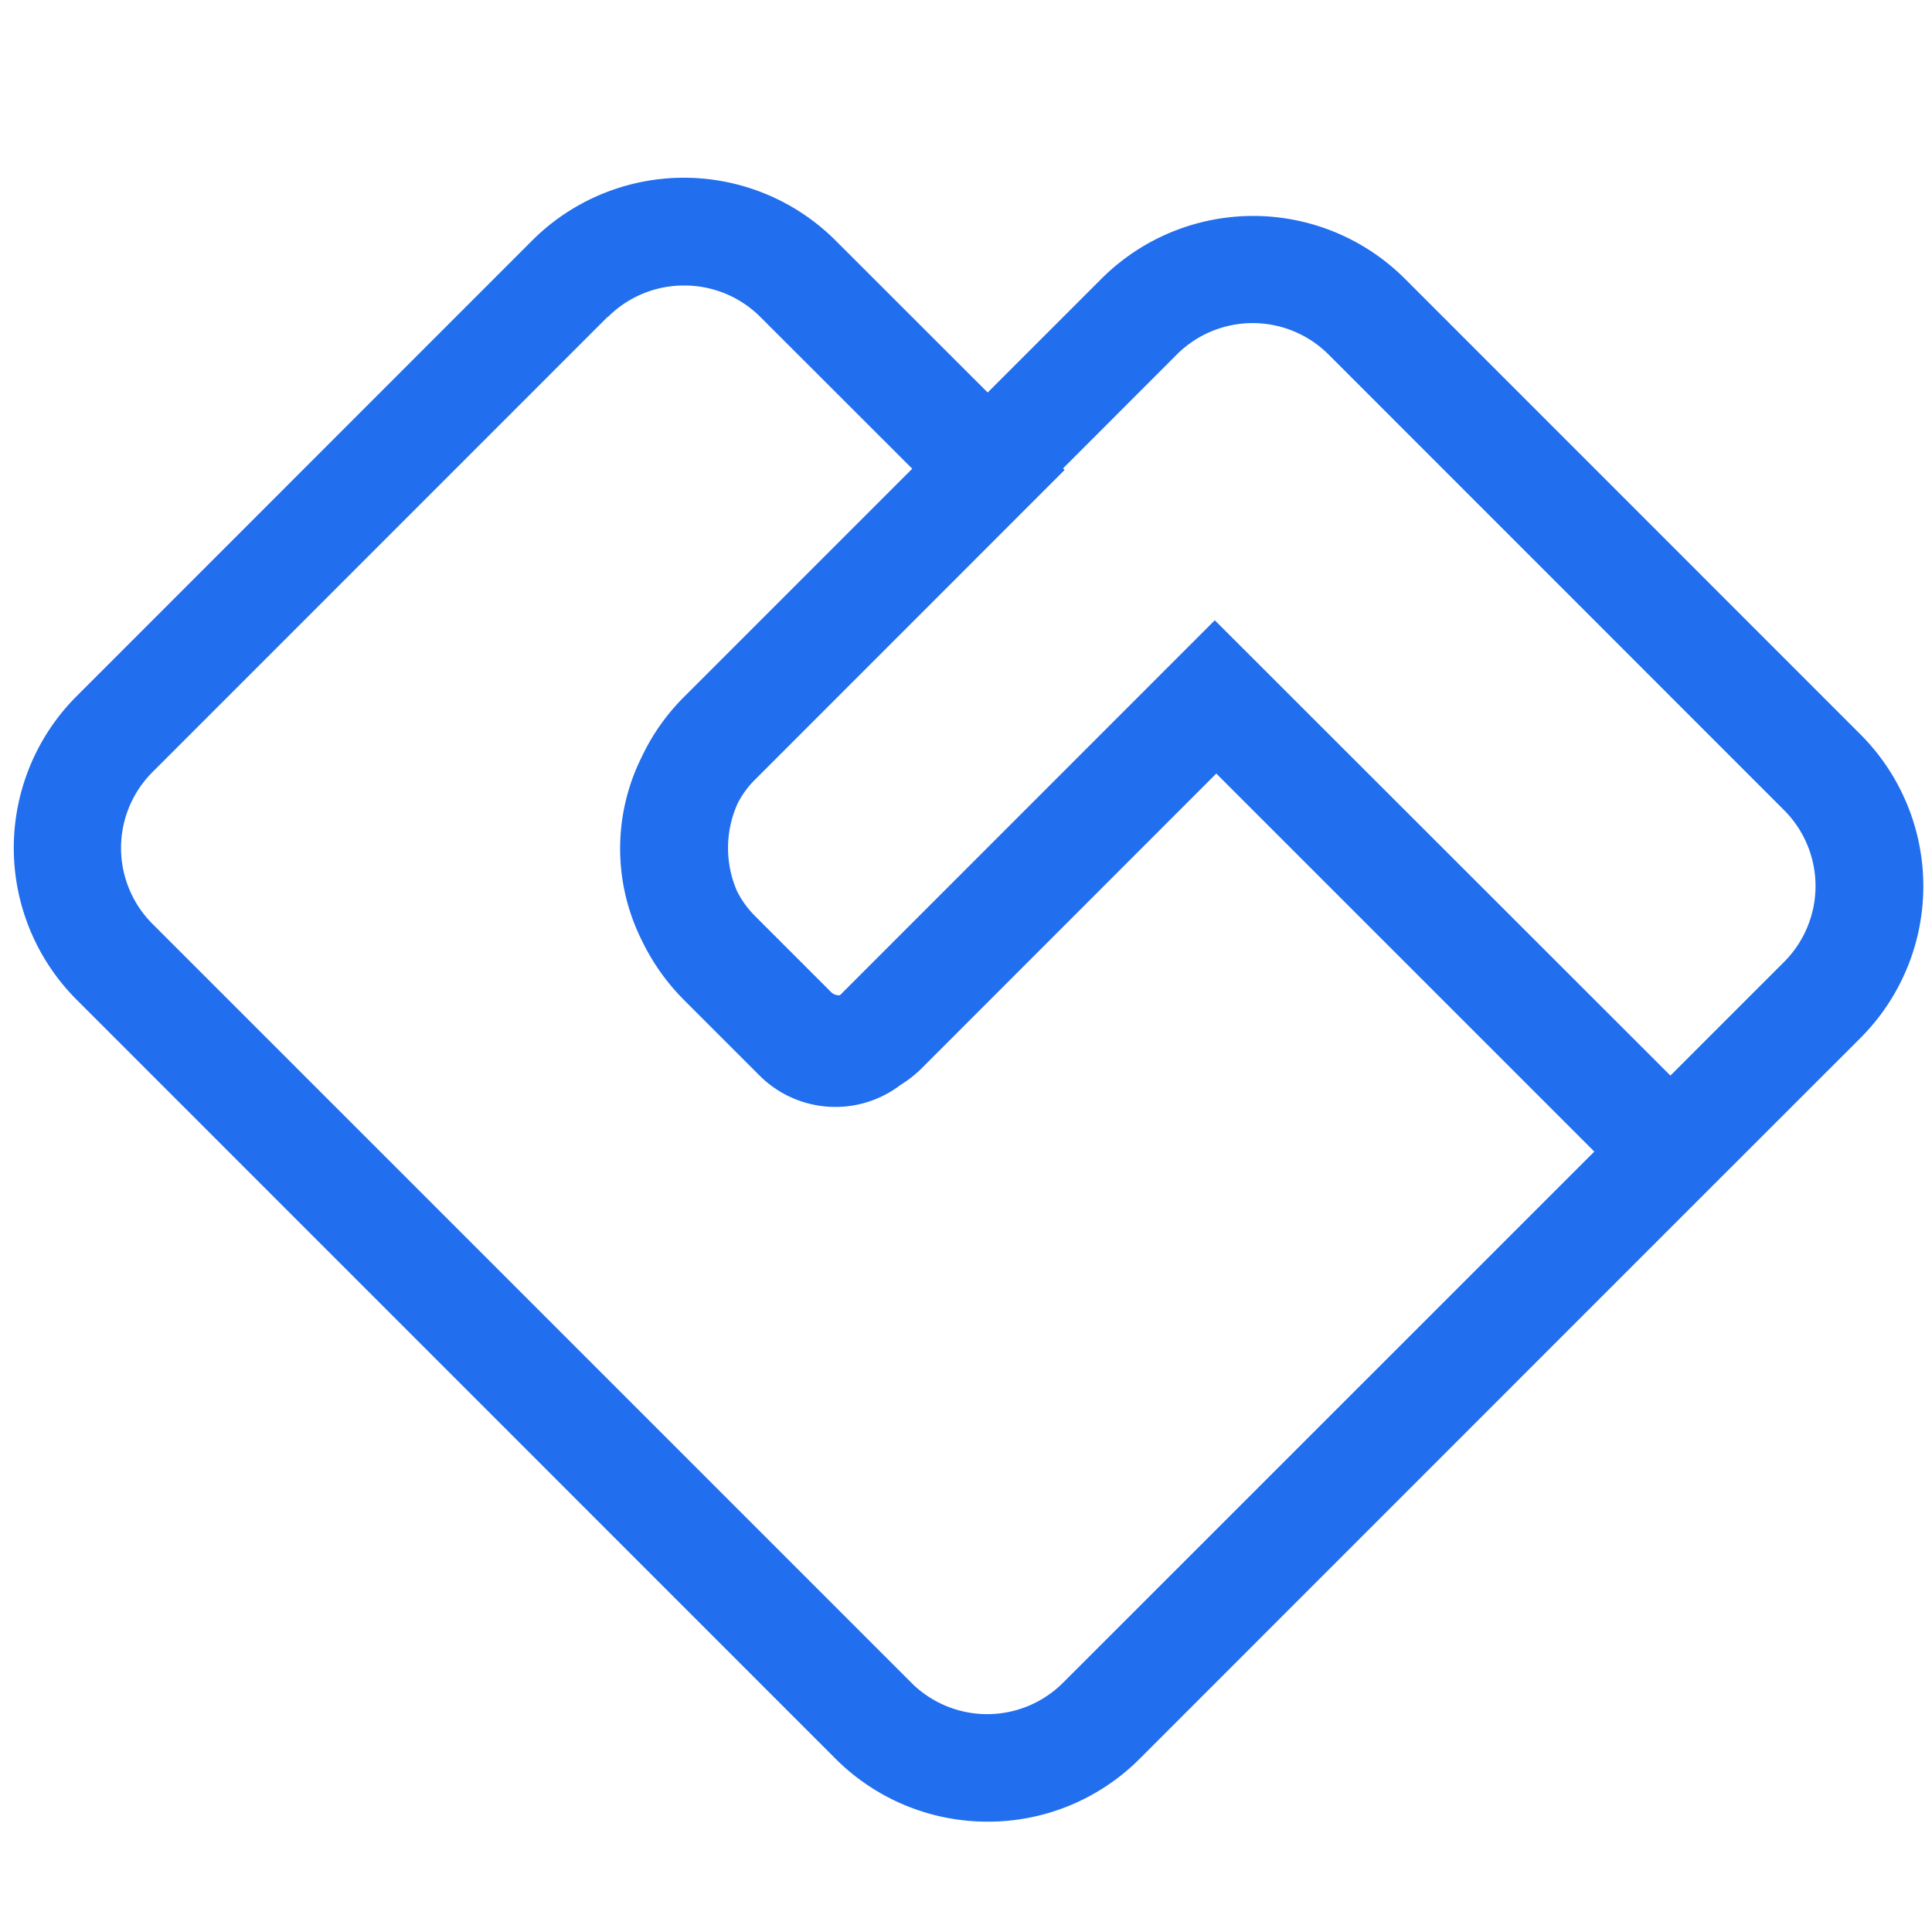 <?xml version="1.0" standalone="no"?><!DOCTYPE svg PUBLIC "-//W3C//DTD SVG 1.1//EN" "http://www.w3.org/Graphics/SVG/1.1/DTD/svg11.dtd"><svg t="1721052802196" class="icon" viewBox="0 0 1024 1024" version="1.1" xmlns="http://www.w3.org/2000/svg" p-id="1765" id="mx_n_1721052802197" width="256" height="256" xmlns:xlink="http://www.w3.org/1999/xlink"><path d="M442.823 932.124L40.619 529.863a113.778 113.778 0 0 1 0-160.882l241.38-241.436a113.778 113.778 0 0 1 160.939 0l80.555 80.498 60.245-60.245a113.778 113.778 0 0 1 160.939 0l241.38 241.436a113.778 113.778 0 0 1 0 160.939l-100.58 100.523-281.543 281.6a113.436 113.436 0 0 1-80.441 33.223 113.778 113.778 0 0 1-80.668-33.394zM322.162 167.822L80.782 409.259a56.889 56.889 0 0 0 0 80.384l402.261 402.261a56.889 56.889 0 0 0 80.384 0l281.6-281.543-200.363-200.363L488.676 566.044a61.611 61.611 0 0 1-11.378 8.988 56.889 56.889 0 0 1-74.695-4.949l-40.22-40.22a115.484 115.484 0 0 1-22.357-31.744 108.715 108.715 0 0 1 0-96.711 113.209 113.209 0 0 1 22.756-32.256l120.718-120.718-80.555-80.498a56.889 56.889 0 0 0-40.22-16.612 56.889 56.889 0 0 0-40.562 16.725z m563.2 402.261l60.245-60.245a56.889 56.889 0 0 0 0-80.441l-241.38-241.436a56.889 56.889 0 0 0-80.555 0l-60.245 60.302 0.853 0.796-164.068 164.124a49.38 49.38 0 0 0-9.102 12.345 57.23 57.23 0 0 0-0.455 46.82 51.2 51.2 0 0 0 9.557 13.198l40.22 40.22a5.689 5.689 0 0 0 4.779 1.707l198.656-198.713z" fill="#216eee" p-id="1766"></path></svg>